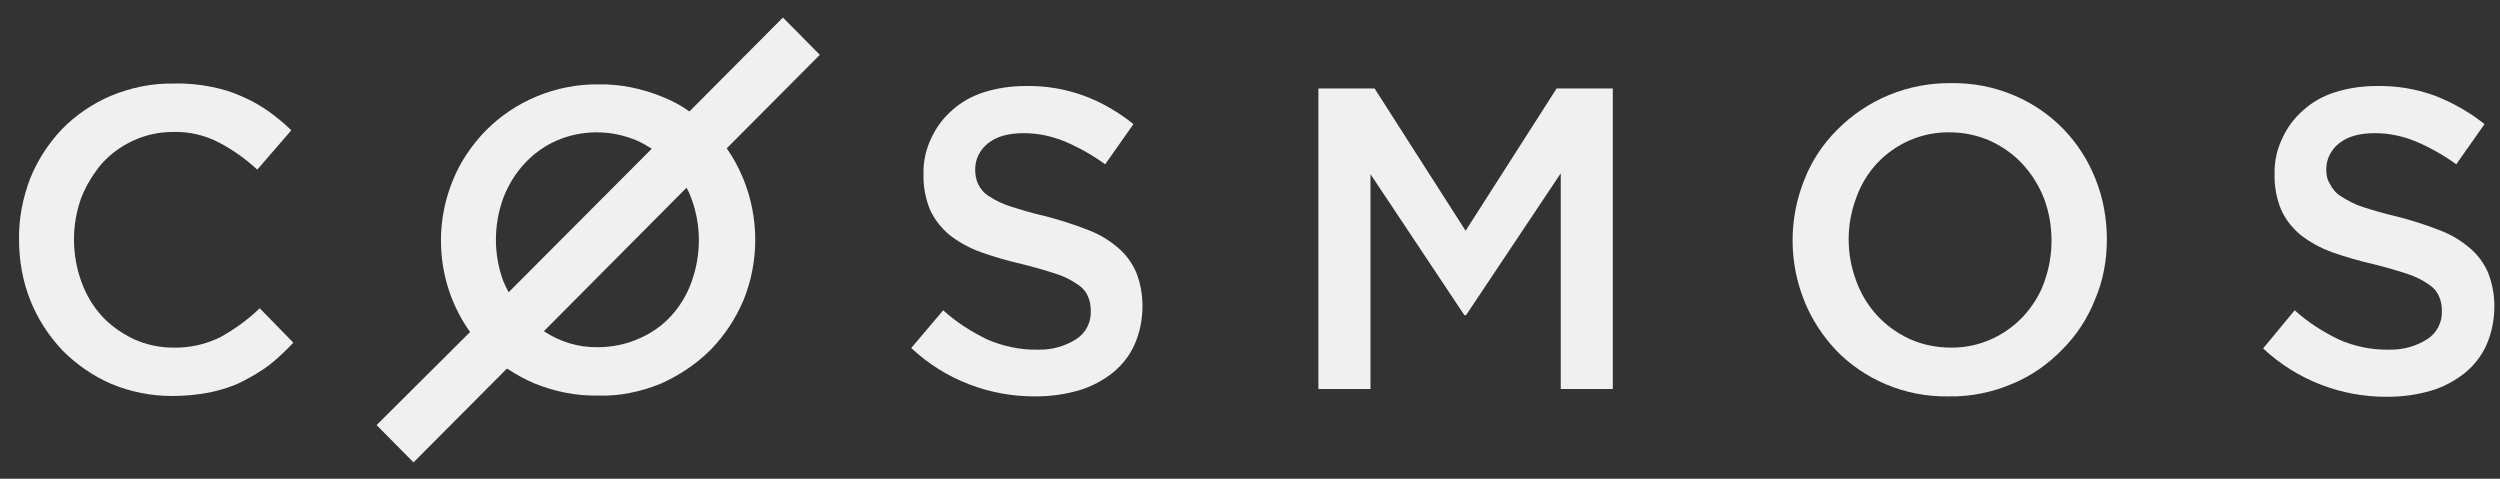<svg width="94" height="18" viewBox="0 0 94 18" fill="none" xmlns="http://www.w3.org/2000/svg">
<rect x="0" y="0" width="94" height="18" fill="#333333" stroke="none"/>
<path fill-rule="evenodd" clip-rule="evenodd" d="M11.03 12.885L9.766 11.59C9.319 12.022 8.825 12.376 8.301 12.669C7.746 12.947 7.129 13.085 6.513 13.07C6.004 13.07 5.495 12.962 5.017 12.746C4.57 12.53 4.154 12.237 3.83 11.883C3.491 11.513 3.229 11.066 3.059 10.588C2.874 10.079 2.782 9.54 2.782 9C2.782 8.46 2.874 7.936 3.059 7.427C3.244 6.965 3.507 6.533 3.83 6.148C4.169 5.778 4.57 5.485 5.017 5.285C5.48 5.069 5.989 4.961 6.513 4.961C7.114 4.945 7.715 5.084 8.239 5.362C8.764 5.639 9.242 5.978 9.673 6.379L10.953 4.899C10.691 4.637 10.398 4.406 10.105 4.19C9.797 3.974 9.473 3.789 9.118 3.635C8.748 3.465 8.347 3.342 7.947 3.265C7.484 3.172 7.006 3.126 6.528 3.142C5.711 3.126 4.909 3.296 4.169 3.604C3.476 3.897 2.844 4.329 2.319 4.868C1.811 5.408 1.41 6.025 1.132 6.718C0.855 7.443 0.701 8.229 0.716 9.015C0.716 9.802 0.855 10.588 1.148 11.312C1.425 12.006 1.842 12.638 2.35 13.178C2.874 13.702 3.491 14.134 4.169 14.427C4.894 14.735 5.68 14.889 6.467 14.889C6.96 14.889 7.438 14.843 7.916 14.75C8.332 14.658 8.733 14.534 9.103 14.35C9.457 14.165 9.812 13.964 10.136 13.717C10.429 13.486 10.737 13.193 11.03 12.885Z" fill="#F0F0F0"/>
<path fill-rule="evenodd" clip-rule="evenodd" d="M36.667 6.363C36.667 5.978 36.852 5.623 37.145 5.392C37.468 5.13 37.916 5.007 38.501 5.007C39.026 5.007 39.534 5.115 40.028 5.315C40.567 5.546 41.091 5.839 41.554 6.178L42.618 4.667C42.063 4.22 41.431 3.85 40.768 3.604C40.058 3.342 39.303 3.218 38.548 3.234C38.023 3.234 37.499 3.311 37.006 3.465C36.559 3.604 36.143 3.835 35.803 4.143C35.464 4.436 35.202 4.791 35.017 5.192C34.817 5.608 34.709 6.07 34.724 6.548C34.709 7.011 34.801 7.473 34.971 7.89C35.141 8.26 35.387 8.568 35.696 8.83C36.05 9.107 36.451 9.323 36.867 9.477C37.391 9.662 37.931 9.817 38.471 9.94C38.902 10.048 39.334 10.171 39.75 10.31C40.028 10.402 40.274 10.526 40.521 10.695C40.691 10.803 40.829 10.957 40.906 11.143C40.983 11.312 41.014 11.497 41.014 11.697C41.03 12.114 40.829 12.514 40.475 12.746C40.043 13.023 39.534 13.162 39.026 13.147C38.378 13.162 37.715 13.023 37.114 12.761C36.513 12.468 35.958 12.114 35.464 11.667L34.262 13.085C35.526 14.272 37.206 14.919 38.948 14.904C39.503 14.904 40.058 14.827 40.583 14.673C41.045 14.534 41.477 14.303 41.847 14.01C42.201 13.717 42.479 13.363 42.664 12.946C42.864 12.484 42.957 12.006 42.957 11.497C42.957 11.065 42.88 10.649 42.725 10.248C42.571 9.894 42.34 9.57 42.047 9.323C41.708 9.03 41.323 8.799 40.906 8.645C40.398 8.445 39.873 8.275 39.334 8.136C38.794 8.013 38.347 7.874 38.008 7.766C37.715 7.674 37.453 7.55 37.191 7.381C37.006 7.273 36.867 7.103 36.775 6.918C36.698 6.749 36.667 6.564 36.667 6.363Z" fill="#F0F0F0"/>
<path fill-rule="evenodd" clip-rule="evenodd" d="M58.684 6.517V14.627H60.641V3.326H58.529L55.107 8.676L51.684 3.326H49.572V14.627H51.53V6.548L55.061 11.852H55.122L58.684 6.517Z" fill="#F0F0F0"/>
<path fill-rule="evenodd" clip-rule="evenodd" d="M77.137 9.046C77.137 9.586 77.044 10.11 76.859 10.619C76.69 11.097 76.412 11.528 76.073 11.898C75.364 12.654 74.377 13.085 73.344 13.07C72.82 13.07 72.281 12.962 71.803 12.746C71.34 12.53 70.924 12.237 70.585 11.867C70.246 11.497 69.968 11.05 69.798 10.572C69.413 9.555 69.413 8.445 69.798 7.427C69.968 6.949 70.23 6.518 70.569 6.148C71.278 5.392 72.265 4.961 73.298 4.976C73.822 4.976 74.362 5.084 74.84 5.3C75.302 5.516 75.718 5.809 76.058 6.179C76.397 6.549 76.674 6.996 76.859 7.474C77.044 7.967 77.137 8.506 77.137 9.046ZM79.218 9C79.218 8.214 79.079 7.443 78.786 6.718C78.509 6.024 78.108 5.392 77.584 4.853C77.06 4.313 76.428 3.881 75.734 3.589C74.978 3.265 74.161 3.111 73.344 3.126C71.741 3.111 70.199 3.743 69.074 4.884C68.534 5.423 68.118 6.055 67.841 6.764C67.255 8.229 67.255 9.848 67.841 11.312C68.118 12.006 68.534 12.638 69.043 13.178C69.567 13.717 70.199 14.149 70.893 14.442C71.648 14.766 72.466 14.92 73.283 14.904C74.1 14.92 74.917 14.75 75.672 14.427C76.381 14.134 77.013 13.687 77.538 13.147C78.077 12.607 78.493 11.975 78.771 11.266C79.079 10.557 79.218 9.786 79.218 9Z" fill="#F0F0F0"/>
<path fill-rule="evenodd" clip-rule="evenodd" d="M87.467 6.363C87.467 5.978 87.652 5.623 87.945 5.392C88.269 5.13 88.716 5.007 89.302 5.007C89.826 5.007 90.335 5.115 90.828 5.315C91.368 5.546 91.892 5.839 92.355 6.178L93.418 4.667C92.863 4.22 92.231 3.866 91.568 3.604C90.859 3.342 90.104 3.218 89.348 3.234C88.824 3.234 88.3 3.311 87.807 3.465C87.359 3.604 86.943 3.835 86.604 4.143C86.265 4.436 86.003 4.791 85.818 5.192C85.617 5.608 85.51 6.07 85.525 6.548C85.51 7.011 85.602 7.473 85.772 7.89C85.941 8.26 86.188 8.568 86.496 8.83C86.851 9.107 87.252 9.323 87.668 9.477C88.192 9.662 88.732 9.817 89.271 9.94C89.703 10.048 90.135 10.171 90.551 10.31C90.828 10.402 91.075 10.526 91.322 10.695C91.491 10.803 91.63 10.957 91.707 11.143C91.784 11.312 91.815 11.497 91.815 11.697C91.83 12.114 91.63 12.514 91.275 12.746C90.844 13.023 90.335 13.162 89.826 13.147C89.179 13.162 88.516 13.023 87.93 12.761C87.329 12.468 86.774 12.114 86.28 11.667L85.093 13.1C86.357 14.287 88.038 14.935 89.78 14.919C90.335 14.919 90.89 14.842 91.414 14.688C91.877 14.55 92.308 14.318 92.678 14.025C93.033 13.732 93.31 13.378 93.495 12.962C93.696 12.499 93.788 12.006 93.788 11.512C93.788 11.081 93.711 10.665 93.557 10.264C93.403 9.909 93.172 9.585 92.879 9.339C92.54 9.046 92.154 8.815 91.738 8.66C91.229 8.46 90.705 8.29 90.165 8.152C89.626 8.028 89.179 7.89 88.84 7.782C88.547 7.689 88.284 7.55 88.022 7.381C87.837 7.273 87.699 7.103 87.606 6.918C87.498 6.749 87.467 6.564 87.467 6.363Z" fill="#F0F0F0"/>
<path fill-rule="evenodd" clip-rule="evenodd" d="M24.505 5.593L19.125 10.988C19.047 10.85 18.986 10.711 18.924 10.572C18.554 9.57 18.554 8.46 18.924 7.443C19.109 6.965 19.371 6.533 19.71 6.163C20.05 5.793 20.45 5.5 20.898 5.3C21.375 5.084 21.915 4.976 22.439 4.976C22.963 4.976 23.488 5.084 23.981 5.3C24.181 5.392 24.335 5.485 24.505 5.593ZM24.027 12.73C23.549 12.946 23.01 13.054 22.485 13.054C21.761 13.07 21.052 12.854 20.45 12.453L25.815 7.057C25.892 7.196 25.954 7.335 26 7.473C26.37 8.475 26.37 9.585 26 10.603C25.831 11.081 25.569 11.512 25.23 11.883C24.89 12.252 24.49 12.53 24.027 12.73ZM24.844 14.426C25.538 14.118 26.185 13.686 26.725 13.147C27.249 12.607 27.665 11.975 27.958 11.281C28.544 9.832 28.544 8.198 27.958 6.749C27.789 6.333 27.588 5.947 27.326 5.577L30.826 2.062L29.438 0.659L25.923 4.19C25.6 3.958 25.245 3.773 24.89 3.635C24.135 3.326 23.318 3.157 22.501 3.172C20.913 3.157 19.371 3.789 18.261 4.914C17.737 5.454 17.305 6.086 17.028 6.78C16.257 8.66 16.488 10.819 17.675 12.484L14.16 15.983L15.548 17.386L19.063 13.856C19.387 14.072 19.726 14.257 20.08 14.411C20.836 14.719 21.653 14.889 22.47 14.873C23.272 14.904 24.089 14.735 24.844 14.426Z" fill="#F0F0F0"/>
</svg>
